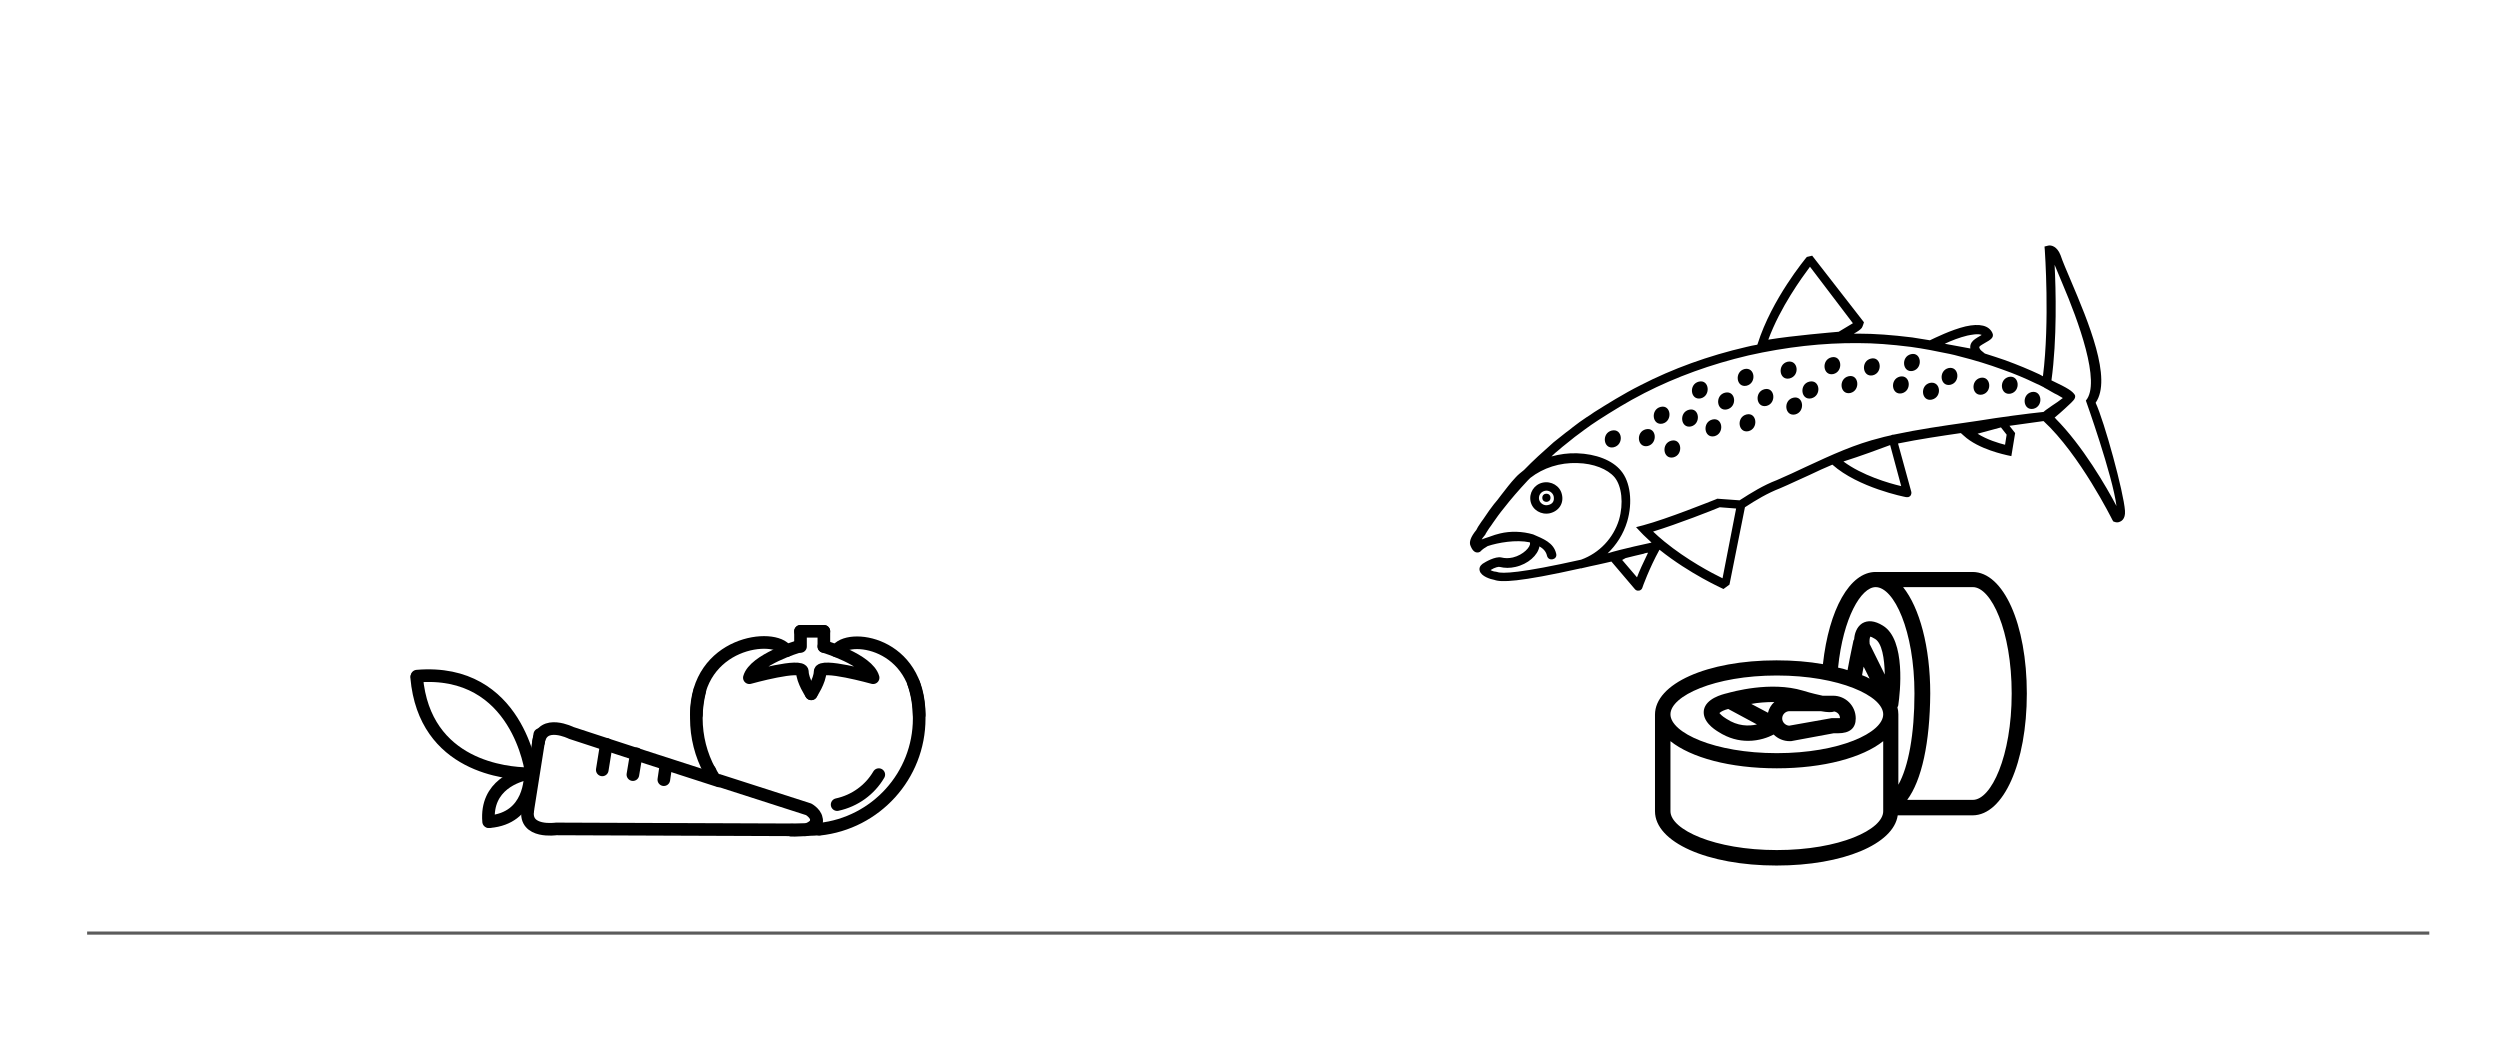 <?xml version="1.0" encoding="utf-8"?>
<!-- Generator: Adobe Illustrator 18.0.0, SVG Export Plug-In . SVG Version: 6.00 Build 0)  -->
<!DOCTYPE svg PUBLIC "-//W3C//DTD SVG 1.1//EN" "http://www.w3.org/Graphics/SVG/1.1/DTD/svg11.dtd">
<svg version="1.1" id="Your_Icon" xmlns="http://www.w3.org/2000/svg" xmlns:xlink="http://www.w3.org/1999/xlink" x="0px" y="0px"
	 viewBox="0 480 792 336" enable-background="new 0 480 792 336" xml:space="preserve">
<line fill="none" stroke="#5C5C5C" stroke-miterlimit="10" x1="27.6" y1="775.6" x2="769.6" y2="775.6"/>
<g>
	<g>
		<path fill="none" stroke="#000000" stroke-width="4" stroke-linecap="round" stroke-linejoin="round" stroke-miterlimit="10" d="
			M249.1,686.1C249,686,249.2,686.3,249.1,686.1c-3.6-5.8-28.5-2.9-28.5,20.3"/>
		<path fill="none" stroke="#000000" stroke-width="4" stroke-linecap="round" stroke-linejoin="round" stroke-miterlimit="10" d="
			M265.4,686c0.1-0.2-0.5,0.3-0.4,0.2c3.4-5.8,26.2-2.9,26.2,20.3"/>
		<path fill="none" stroke="#000000" stroke-width="4" stroke-linecap="round" stroke-linejoin="round" stroke-miterlimit="10" d="
			M224.8,724.2c-2.7-5-4.2-10.7-4.2-16.7c0-3,0.4-5.9,1.1-8.7"/>
		<path fill="none" stroke="#000000" stroke-width="4" stroke-linecap="round" stroke-linejoin="round" stroke-miterlimit="10" d="
			M226,726.2c-0.4-0.6-0.8-1.3-1.1-2"/>
		<path fill="none" stroke="#000000" stroke-width="4" stroke-linecap="round" stroke-linejoin="round" stroke-miterlimit="10" d="
			M259.7,742.6c-1.2,0.1-2.5,0.2-3.7,0.2c-1.1,0-4.3,0.3-5.3,0.2"/>
		<path fill="none" stroke="#000000" stroke-width="4" stroke-linecap="round" stroke-linejoin="round" stroke-miterlimit="10" d="
			M289.4,696.4c1.2,3.5,1.8,7.3,1.8,11.2c0,18.2-13.8,33.2-31.6,35.1"/>
		<g id="XMLID_95_">
			<g>
				
					<path fill="none" stroke="#000000" stroke-width="4" stroke-linecap="round" stroke-linejoin="round" stroke-miterlimit="10" d="
					M253,684.8c0,0-14,4.2-15.6,9.9c0,0,16.8-4.7,16.8-1.9c0,2.8,2.8,7,2.8,7"/>
				
					<path fill="none" stroke="#000000" stroke-width="4" stroke-linecap="round" stroke-linejoin="round" stroke-miterlimit="10" d="
					M261,684.8c0,0,14,4.2,15.6,9.9c0,0-16.8-4.7-16.8-1.9c0,2.8-2.8,7-2.8,7"/>
				
					<line fill="none" stroke="#000000" stroke-width="4" stroke-linecap="round" stroke-linejoin="round" stroke-miterlimit="10" x1="253.6" y1="684.8" x2="253.6" y2="680"/>
				
					<line fill="none" stroke="#000000" stroke-width="4" stroke-linecap="round" stroke-linejoin="round" stroke-miterlimit="10" x1="261" y1="684.8" x2="261" y2="680"/>
				
					<line fill="none" stroke="#000000" stroke-width="4" stroke-linecap="round" stroke-linejoin="round" stroke-miterlimit="10" x1="261" y1="680" x2="253.6" y2="680"/>
			</g>
		</g>
		<path stroke="#000000" stroke-width="4" stroke-linecap="round" stroke-linejoin="round" stroke-miterlimit="10" d="M278.4,725.4
			c-2.8,4.8-7.6,8.3-13.2,9.5"/>
	</g>
	<g id="XMLID_94_">
		<g>
			<path fill="none" stroke="#000000" stroke-width="4" stroke-linecap="round" stroke-linejoin="round" stroke-miterlimit="10" d="
				M227.9,727.3l28.3,9.1c0,0,2.8,1.6,2.4,3.7"/>
			<path fill="none" stroke="#000000" stroke-width="4" stroke-linecap="round" stroke-linejoin="round" stroke-miterlimit="10" d="
				M170.6,715.1c1.2-7.5,10.4-2.9,10.4-2.9l11,3.6l9.5,3.1l26.3,8.5"/>
			<path fill="none" stroke="#000000" stroke-width="4" stroke-linecap="round" stroke-linejoin="round" stroke-miterlimit="10" d="
				M167.2,736.6c-1.2,7.5,9,6,9,6l79,0.3c0,0,3.1-0.7,3.5-2.8"/>
			
				<polyline fill="none" stroke="#000000" stroke-width="4" stroke-linecap="round" stroke-linejoin="round" stroke-miterlimit="10" points="
				167.2,736.6 170.6,715.1 171,712.7 			"/>
			
				<polyline fill="none" stroke="#000000" stroke-width="4" stroke-linecap="round" stroke-linejoin="round" stroke-miterlimit="10" points="
				192.1,715.8 192.1,715.8 190.8,723.9 			"/>
			
				<polyline fill="none" stroke="#000000" stroke-width="4" stroke-linecap="round" stroke-linejoin="round" stroke-miterlimit="10" points="
				201.6,718.8 201.6,718.8 200.5,725.4 			"/>
			
				<line fill="none" stroke="#000000" stroke-width="4" stroke-linecap="round" stroke-linejoin="round" stroke-miterlimit="10" x1="210.9" y1="722.9" x2="210.3" y2="727"/>
			<path fill="none" stroke="#000000" stroke-width="4" stroke-linecap="round" stroke-linejoin="round" stroke-miterlimit="10" d="
				M167,725.1c-2.9,0.6-13.2,3.5-12.2,15.2"/>
			<path fill="none" stroke="#000000" stroke-width="4" stroke-linecap="round" stroke-linejoin="round" stroke-miterlimit="10" d="
				M167.8,725c0,0-0.3,0-0.7,0.1"/>
			<path fill="none" stroke="#000000" stroke-width="4" stroke-linecap="round" stroke-linejoin="round" stroke-miterlimit="10" d="
				M168,725C168,725,168,725.1,168,725c0,1.3,0.1,14.2-12.9,15.3"/>
			<path fill="none" stroke="#000000" stroke-width="4" stroke-linecap="round" stroke-linejoin="round" stroke-miterlimit="10" d="
				M168.3,724.7c0,0-4.1-33.2-36.2-30.5"/>
			<path fill="none" stroke="#000000" stroke-width="4" stroke-linecap="round" stroke-linejoin="round" stroke-miterlimit="10" d="
				M168.2,725.1c0,0-0.1,0-0.3,0c-0.2,0-0.5,0-0.9,0c0,0,0,0,0,0c-6-0.1-32.5-2-35-30.5"/>
		</g>
	</g>
</g>
<polygon points="672.4,578.7 672.4,578.7 672.4,578.7 "/>
<polygon points="672.4,578.7 672.4,578.7 672.4,578.7 "/>
<path d="M491,642.6c-2.7,0.6-5.5-1-6.1-3.7c-0.6-2.7,1.1-5.4,3.8-6s5.5,1,6.1,3.7C495.5,639.4,493.9,641.9,491,642.6z M489.4,635.5
	c-1.3,0.3-2.1,1.5-1.8,2.8c0.3,1.2,1.6,2,2.8,1.7c1.5-0.3,2.1-1.3,1.8-2.8C491.9,636,490.6,635.2,489.4,635.5z"/>
<circle cx="489.9" cy="637.7" r="1.3"/>
<path d="M514.7,594.1"/>
<path d="M656,568.8c-1.3-3.1-2.5-5.8-3.2-7.9c-1.1-2.9-3-3.3-3.9-3.1l-1.2,0.3l0.1,1.2c0,0.2,1.6,22.5-0.6,39.9
	c-0.4-0.2-0.7-0.4-1.1-0.6c-3.2-1.5-6.8-3-10.9-4.5c-2-0.7-4.2-1.4-6.4-2.1l-1.1-0.9c0,0-0.9-0.8-0.6-1.3c0.2-0.3,1.3-0.9,1.8-1.2
	c1.4-0.8,3-1.6,2.3-3.1c-1.1-2.4-4-3.1-8.5-2.1c-4.6,1.1-9.8,3.7-11.3,4.4c-1.9-0.3-3.7-0.6-5.6-0.9c-6.5-0.8-11.9-1.2-17-1.2
	c-0.5,0-1,0-1.5,0c1.1-0.6,2-1.2,2.5-1.8c0.3-0.4,0.7-1.8,0.7-1.8L574.1,561l-1.7,0.4c-0.4,0.5-11.1,13.3-15.6,27.6l-0.1,0.2
	c-1.1,0.2-2.3,0.4-3.4,0.7c-12.1,2.8-23.4,6.9-33.5,12.1c-5.6,2.8-10.8,6.1-14.8,8.6c-0.8,0.6-1.6,1.1-2.4,1.6c-1.5,1-2.9,2-4.3,3.1
	c-0.7,0.6-1.5,1.2-2.2,1.7c-1.3,1-2.6,2.1-3.9,3.1c-3.4,3-6.6,5.9-9.4,8.8c-1,0.8-1.9,1.5-2.7,2.4c-1.6,1.7-3.1,3.7-4.5,5.5
	c-0.8,1.1-1.6,2.1-2.3,2.9l0,0c-1.1,1.4-2,2.7-2.8,3.9c-0.4,0.6-0.8,1.2-1.2,1.7c-0.9,1.3-1.4,2.1-1.6,2.6c-1.8,2.2-2.4,3.9-1.8,5.1
	c0.3,0.7,1,2.3,2.5,2l0.5-0.2l0.3-0.3c0.5-0.5,1.2-1,2.1-1.5c3.3-1.1,9-2.1,13.3-1.2c0.1,0.1,0.1,0.1,0.1,0.2
	c0.3,1.2-2.1,3.8-5.4,4.6c-1.3,0.3-2.5,0.3-3.7,0c-1.9-0.4-5,1.4-5.9,2c-0.8,0.6-1.2,1.4-0.9,2.3c0.5,1.7,3.4,2.6,4.6,2.8
	c2.1,0.8,7.5,0.8,27.6-3.7l0,0.1c0.2-0.1,0.4-0.2,0.6-0.2c1.4-0.3,2.9-0.7,4.5-1c1.5-0.3,3-0.7,4.4-1c0,0,0,0,0,0l7.4,8.7
	c0.3,0.4,0.8,0.6,1.3,0.5c0,0,0,0,0.1,0c0.5-0.1,0.9-0.5,1-0.9c0-0.1,2.2-6.2,5.4-12l0.1,0c9.5,7.6,19.8,12.2,20.2,12.4l1.9-1.4
	l4.9-24.5c3.5-2.3,7.2-4.5,11.1-6c3.3-1.4,6.3-2.9,9.3-4.2c2.5-1.2,4.9-2.3,7.3-3.3c8.2,7.3,22.8,10.2,23.4,10.3c0.2,0,0.4,0,0.6,0
	c0.3-0.1,0.5-0.2,0.7-0.4c0.3-0.4,0.4-0.9,0.3-1.3l-4.2-15.3c6.9-1.4,13.7-2.4,19.9-3.3l0.9,0.8c4.7,4.4,13.4,6.1,13.7,6.2l1.4,0.3
	l1.2-7.3l-1.8-2.3c4.1-0.6,8.1-1.1,10.8-1.5c11.5,10.6,21.7,31.1,21.8,31.3l0.3,0.5l0.6,0.2c0.1,0,0.6,0.2,1.2,0
	c0.6-0.2,2.1-0.8,1.9-3.6c-0.4-5.8-6.5-28.2-9.3-34.2C669.2,600,661.6,582,656,568.8z M573.4,564.5l13.6,17.9l-4.5,2.7
	c-2.2,0.2-14.3,1.2-22.3,2.5C564,577.3,570.8,568,573.4,564.5z M623.3,586.3c1.1-0.2,3.3-0.7,4.5-0.2c-0.1,0.1-0.2,0.1-0.3,0.2
	c-1.4,0.8-2.4,1.4-2.9,2.2c-0.4,0.6-0.5,1.3-0.4,1.9l-8.1-1.5C618.2,587.9,620.8,586.9,623.3,586.3z M500.9,657.3
	c-19.2,4.3-25.1,4.5-26.6,3.9l-0.5-0.1c-0.4,0-1.1-0.2-1.6-0.5c1.4-0.9,2.6-1.1,2.9-1c1.6,0.4,3.3,0.4,5,0c4-0.9,7.1-3.7,7.6-6.5
	c1.2,0.7,2.1,1.6,2.4,3c0.5,1.9,3.4,1.2,2.9-0.7c-0.8-3.5-4.1-4.7-7.3-6.1c-3.4-1-7.2-1.1-10.5-0.3c-0.9,0.2-2.2,0.6-3.5,1.1
	c-0.9,0.3-1.6,0.5-2.3,0.8c0.2-0.4,0.5-0.7,0.8-1.1l0.4-0.5l0-0.1c0.2-0.4,0.7-1.1,1.2-1.9c0.4-0.5,0.8-1.1,1.2-1.7
	c0.9-1.3,2.1-3,3.5-4.7c2.1-2.7,4.6-5.6,7.5-8.7c0.3-0.3,0.6-0.6,0.8-0.8c4.1-3.2,9.4-4.9,14.9-4.7c5.1,0.1,9.6,1.9,11.8,4.5
	c2.3,2.8,2.9,8.3,1.4,13.5C511.1,650.5,506.7,655.2,500.9,657.3z M518.6,662.9l-4.7-5.5l1.1-0.6c2-0.5,4-1,5.8-1.4l0.2-0.1
	c0.4-0.1,0.8-0.2,1.1-0.2C520.6,658.2,519.3,661,518.6,662.9z M545.7,663.2c-3.3-1.6-11.3-5.8-18.5-11.7c-1.3-1.1-2.5-2.1-3.5-3.1
	c7.8-2.4,19-6.8,21.1-7.7l5.2,0.4L545.7,663.2z M584,626.2c5.1-1.6,11.9-4.1,14.8-5.2l3.5,13C598.4,633.1,589.9,630.6,584,626.2z
	 M635.2,620.9c-2-0.5-5.7-1.6-8.7-3.5c2.7-0.7,5.9-1.6,7.4-2l1.8,2.3L635.2,620.9z M626.7,613.3l-4.1,0.6c-7,1-14.7,2.1-22.7,3.8
	c-0.2,0-0.4,0-0.6,0.1c0,0-0.1,0-0.2,0.1c-0.7,0.2-1.5,0.3-2.2,0.5l-1.1,0.3c-8.1,2-15.3,5.3-23.7,9.2c-2.9,1.4-6,2.8-9.2,4.2
	c-4.2,1.6-8.1,4-11.8,6.4l-6.9-0.5L544,638c0,0-0.1,0-0.2,0.1c-1.8,0.7-15.7,6.3-23.2,8.3l-2.3,0.6l1.6,1.7c0.9,1,2,1.9,3,2.9
	c0.1,0.1,0.2,0.2,0.3,0.3c0,0-9.9,2.1-13.9,3.4c2.8-2.7,5-6.1,6.2-10.1c1.8-6.1,1-12.6-2-16.1c-2.7-3.3-7.9-5.3-13.9-5.5
	c-2.8-0.1-5.5,0.3-8.1,1c0.8-0.8,1.6-1.5,2.5-2.2c1.2-1.1,2.5-2,3.8-3.1c0.7-0.6,1.5-1.2,2.2-1.7c1.3-1,2.7-2,4.1-3
	c0.8-0.5,1.6-1.1,2.4-1.6c3.9-2.5,9-5.7,14.5-8.5c10-5.1,21-9.1,32.9-11.9c12-2.7,23.7-4,34.8-3.9c5,0,10.3,0.4,16.7,1.2
	c2,0.3,4.1,0.6,6.1,1l3,0.6c2.1,0.4,4.2,0.8,6.3,1.4c4.8,1.2,9.3,2.6,13.4,4.1c4,1.4,7.5,2.9,10.6,4.4c0.9,0.4,1.8,0.8,2.7,1.3
	l0.1,0.1c0.8,0.4,1.6,0.9,2.3,1.3c0.7,0.4,1.4,0.8,1.9,1c0.7,0.4,1.3,0.8,1.7,1c-1,0.8-2.3,1.7-3.4,2.4c-1.4,1-2.2,1.5-2.7,2
	C642.5,611,633.4,612.2,626.7,613.3z M670.5,640.3c-3.1-5.9-10.7-19.1-19.4-27.8l0.1,0l-0.3-0.2c2.2-1.8,4.6-4.1,4.6-4.1
	c0.3-0.2,1.2-1.2,1.3-1.3c0.5-0.5,0.8-1.2,0.5-1.8c-0.8-1.2-2.1-2.1-7.4-4.6c1.8-13.1,1.4-28.8,1-36.6c0.7,1.7,1.6,3.8,2.5,6
	c4.9,11.5,12.3,31.4,7.4,37C660.8,606.9,669.3,630.7,670.5,640.3z"/>
<path d="M521.4,616c-3.3,0.8-2.7,6,0.6,5.3C525.3,620.5,524.8,615.2,521.4,616z"/>
<path d="M529.5,619.6c-3.3,0.8-2.7,6,0.6,5.3C533.4,624.1,532.8,618.8,529.5,619.6z"/>
<path d="M535.1,609.8c-3.3,0.8-2.7,6,0.6,5.3C539,614.3,538.4,609,535.1,609.8z"/>
<path d="M526.1,608.9c-3.3,0.8-2.7,6,0.6,5.3C530,613.4,529.4,608.1,526.1,608.9z"/>
<path d="M546.5,604.4c-3.3,0.8-2.7,6,0.6,5.3C550.5,608.9,549.9,603.6,546.5,604.4z"/>
<path d="M542.5,612.9c-3.3,0.8-2.7,6,0.6,5.3C546.4,617.4,545.8,612.1,542.5,612.9z"/>
<path d="M538.2,600.9c-3.3,0.8-2.7,6,0.6,5.3C542.1,605.4,541.5,600.1,538.2,600.9z"/>
<path d="M559,603.3c-3.3,0.8-2.7,6,0.6,5.3C562.9,607.8,562.3,602.5,559,603.3z"/>
<path d="M510.6,616.4c-3.3,0.8-2.7,6,0.6,5.3C514.6,620.9,514,615.6,510.6,616.4z"/>
<path d="M552.7,596.9c-3.3,0.8-2.7,6,0.6,5.3C556.6,601.4,556,596.2,552.7,596.9z"/>
<path d="M573.2,600.9c-3.3,0.8-2.7,6,0.6,5.3C577.2,605.4,576.6,600.1,573.2,600.9z"/>
<path d="M566.3,594.6c-3.3,0.8-2.7,6,0.6,5.3C570.3,599.1,569.7,593.9,566.3,594.6z"/>
<path d="M580.2,593.2c-3.3,0.8-2.7,6,0.6,5.3C584.1,597.7,583.5,592.4,580.2,593.2z"/>
<path d="M585.6,599.2c-3.3,0.8-2.7,6,0.6,5.3C589.5,603.7,588.9,598.4,585.6,599.2z"/>
<path d="M592.7,593.6c-3.3,0.8-2.7,6,0.6,5.3C596.6,598.1,596,592.8,592.7,593.6z"/>
<path d="M601.9,599.3c-3.3,0.8-2.7,6,0.6,5.3C605.8,603.8,605.2,598.6,601.9,599.3z"/>
<path d="M605.4,592.2c-3.3,0.8-2.7,6,0.6,5.3C609.3,596.7,608.7,591.4,605.4,592.2z"/>
<path d="M617.3,596.6c-3.3,0.8-2.7,6,0.6,5.3C621.2,601.1,620.6,595.9,617.3,596.6z"/>
<path d="M611.4,601.3c-3.3,0.8-2.7,6,0.6,5.3C615.4,605.8,614.8,600.6,611.4,601.3z"/>
<path d="M627.4,599.7c-3.3,0.8-2.7,6,0.6,5.3C631.3,604.2,630.7,599,627.4,599.7z"/>
<path d="M636.4,599.4c-3.3,0.8-2.7,6,0.6,5.3C640.3,603.9,639.7,598.7,636.4,599.4z"/>
<path d="M553.3,611.3c-3.3,0.8-2.7,6,0.6,5.3C557.2,615.8,556.6,610.5,553.3,611.3z"/>
<path d="M568.1,606c-3.3,0.8-2.7,6,0.6,5.3C572,610.5,571.4,605.2,568.1,606z"/>
<path d="M643.6,604.2c-3.3,0.8-2.7,6,0.6,5.3C647.5,608.7,646.9,603.5,643.6,604.2z"/>
<path d="M544.3,711.8c3.4,2.2,6.6,2.9,9.5,2.9c3.5,0,6.4-1.1,8.1-2c1.3,1.3,3.1,2.1,5.1,2.1c0.1,0,0.3,0,0.4,0l13.5-2.5l1.4,0
	c3.7,0,5.6-1.6,5.6-4.7c0-4-3.2-7.2-7.2-7.2h-3.3c-1.3-0.3-3.3-0.7-6.2-1.6c-10.3-3.1-22.5,0.4-24,0.8c-1.7,0.4-6.7,1.7-7.4,5.3
	C539.2,708.5,543,711,544.3,711.8z M582.3,707.5l-1.6,0c-0.1,0-0.3,0-0.4,0l-13.5,2.4c-1.2-0.1-2.2-1.1-2.2-2.3
	c0-1.3,1.1-2.3,2.3-2.3h9.9c2.3,0.4,3.5,0.4,4.3,0.1c1,0.2,1.8,1,1.8,2.1C582.9,707.5,582.7,707.5,582.3,707.5z M562.1,702.4
	c-1,0.9-1.7,2.1-2,3.4l-5.3-2.8C556.9,702.6,559.5,702.4,562.1,702.4z M547.5,704.6l9.1,4.9c-2.6,0.6-6.1,0.6-9.7-1.8
	c-1.5-0.9-2-1.6-2.2-1.8C545.2,705.4,546.3,704.9,547.5,704.6z"/>
<path d="M642.1,699.7c0-22-7.4-38.5-17.2-38.5h-30.7c-8.2,0-14.8,11.9-16.7,29.2c-4.5-0.8-9.4-1.2-14.7-1.2
	c-22,0-38.5,7.4-38.5,17.2V737c0,9.8,16.6,17.2,38.5,17.2c21.1,0,37.1-6.8,38.4-15.9H625C634.7,738.2,642.1,721.7,642.1,699.7z
	 M594.2,666c5.8,0,12.3,13.8,12.3,33.7c0,12.9-1.9,23.2-5.1,28.9v-22.3c0-0.8-0.1-1.5-0.3-2.2c0.1-0.3,0.3-0.5,0.3-0.9
	c0.5-3.4,2.5-20.5-4.9-25c-2.6-1.6-4.8-1.8-6.6-0.7c-1.8,1.2-2.4,3.4-2.5,5c-0.1,0.2-0.3,0.5-0.3,0.8c0,0.2-0.8,3.5-1.8,9
	c-0.9-0.3-1.9-0.6-3-0.8C583.9,675.7,589.6,666,594.2,666z M592.3,695c-0.7-0.4-1.5-0.8-2.4-1.1c0.2-0.9,0.3-1.9,0.5-2.7L592.3,695z
	 M592.5,681.7c0.2,0,0.7,0.2,1.5,0.7c2.2,1.3,3,6.1,3.1,11.3l-4.8-9.7c0-0.1,0-0.1,0-0.2C592.2,683,592.3,682.1,592.5,681.7z
	 M562.9,694c19.8,0,33.7,6.5,33.7,12.3c0,5.8-13.8,12.3-33.7,12.3c-19.8,0-33.7-6.5-33.7-12.3C529.2,700.5,543.1,694,562.9,694z
	 M596.6,737c0,5.8-13.8,12.3-33.7,12.3c-19.8,0-33.7-6.5-33.7-12.3v-22.2c6.5,5.2,18.8,8.6,33.7,8.6c14.8,0,27.2-3.4,33.7-8.6V737z
	 M625,733.4h-20.8c4.6-6.2,7.2-18.1,7.3-33.7c0-14.8-3.4-27.2-8.6-33.7H625c5.8,0,12.3,13.8,12.3,33.7S630.8,733.4,625,733.4z"/>
</svg>
